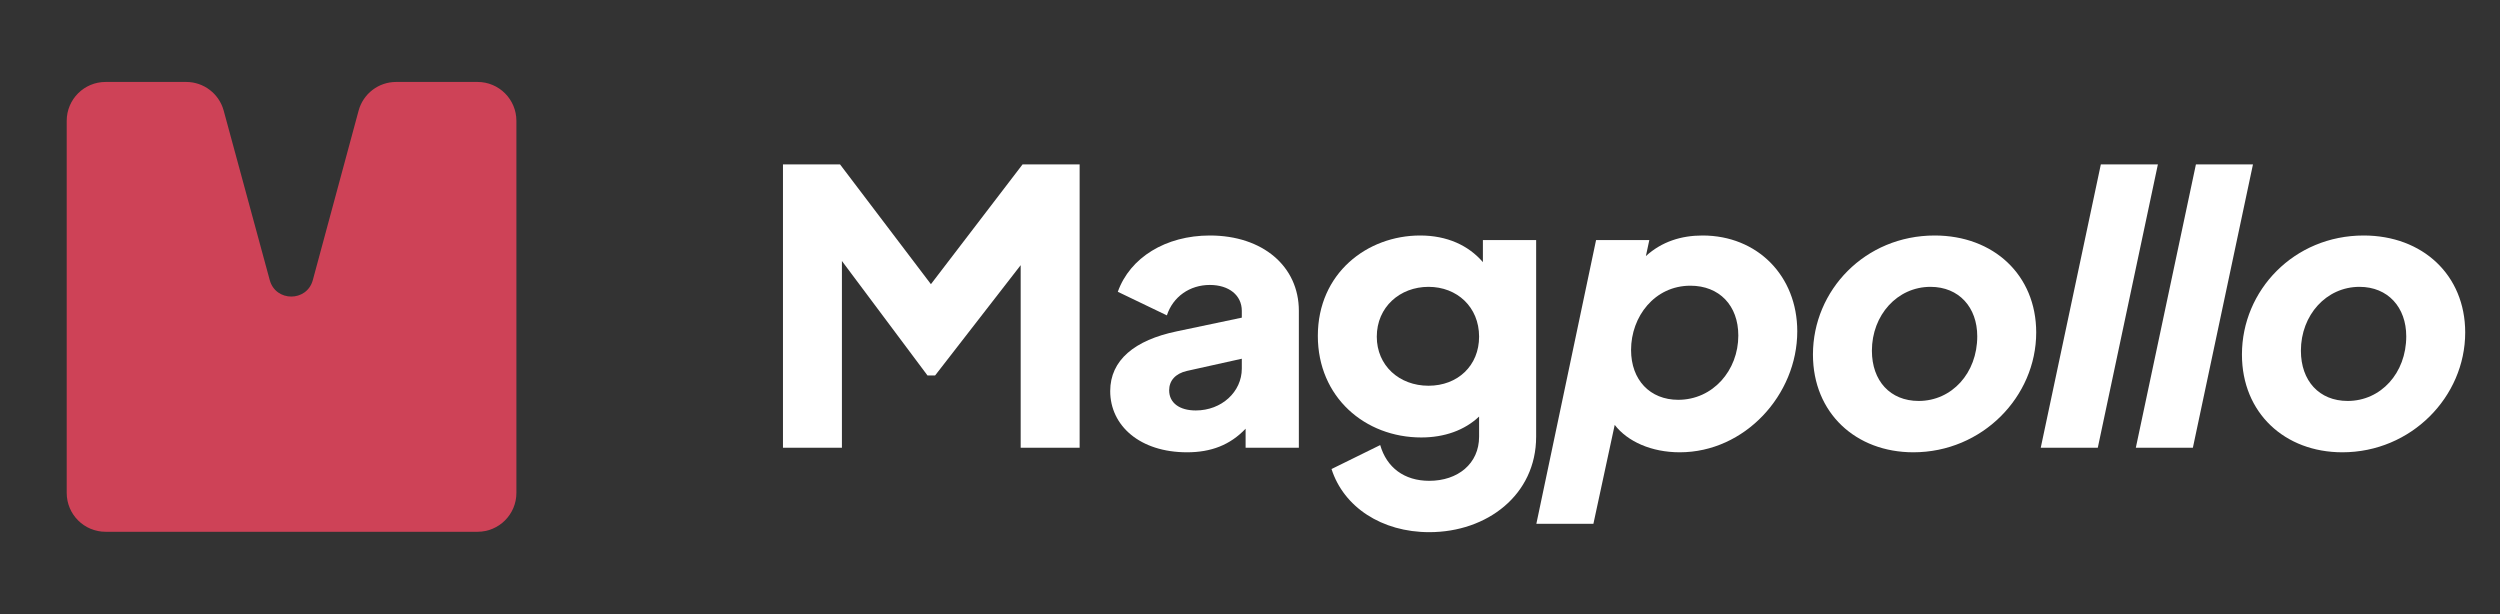 <svg width="5460" height="1341" viewBox="0 0 5460 1341" fill="none" xmlns="http://www.w3.org/2000/svg">
<rect x="0" y="0" width="5460" height="1341" fill="#333333" stroke="none"/>
<path d="M145.688 263.847C145.688 216.976 183.684 178.98 230.555 178.98H406.638C444.937 178.98 478.49 204.632 488.534 241.591L589.126 611.746C602.163 659.719 670.231 659.67 683.199 611.679L783.176 241.707C793.179 204.691 826.76 178.98 865.104 178.98H1042.94C1089.81 178.98 1127.81 216.976 1127.81 263.847V1076.54C1127.81 1123.41 1089.81 1161.4 1042.94 1161.4H892.693H655.684H380.805H230.555C183.684 1161.4 145.688 1123.41 145.688 1076.54V263.847Z" fill="#CE4257"/>
<path d="M2233.31 358.999H2357.91V977.839H2229.16V579.123L2042.26 820.014H2025.65L1838.75 569.986V977.839H1710V358.999H1834.6L2033.13 620.656L2233.31 358.999Z" fill="white"/>
<path d="M2642.32 514.332C2757.78 514.332 2836.7 581.615 2836.7 678.802V977.839H2720.4V936.306C2686.35 972.025 2644.81 987.807 2592.48 987.807C2489.48 987.807 2424.69 929.661 2424.69 854.071C2424.69 786.788 2477.85 742.763 2570.06 723.658L2712.1 693.754V678.802C2712.1 644.745 2683.86 622.318 2642.32 622.318C2598.3 622.318 2561.75 648.068 2548.46 688.77L2441.3 637.269C2467.88 562.51 2545.97 514.332 2642.32 514.332ZM2611.59 896.435C2668.07 896.435 2712.1 855.733 2712.1 805.062V783.465L2592.48 810.046C2566.73 815.861 2553.44 831.643 2553.44 852.41C2553.44 879.822 2575.87 896.435 2611.59 896.435Z" fill="white"/>
<path d="M3238.65 524.3H3354.94V953.75C3354.94 1080.84 3247.79 1162.25 3121.53 1162.25C3017.7 1162.25 2934.63 1107.42 2908.05 1024.36L3014.37 972.025C3028.49 1021.03 3066.7 1050.11 3121.53 1050.11C3183.83 1050.11 3230.34 1012.73 3230.34 953.75V909.725C3198.78 939.629 3154.75 955.411 3104.08 955.411C2981.15 955.411 2878.15 867.362 2878.15 733.626C2878.15 596.567 2986.13 514.332 3101.59 514.332C3160.57 514.332 3207.09 535.929 3238.65 572.478V524.3ZM3119.87 842.442C3183.83 842.442 3230.34 798.417 3230.34 735.287C3230.34 670.496 3182.17 626.471 3119.87 626.471C3057.57 626.471 3006.9 670.496 3006.9 735.287C3006.9 798.417 3055.91 842.442 3119.87 842.442Z" fill="white"/>
<path d="M3718.4 514.332C3838.02 514.332 3925.23 602.382 3925.23 723.658C3925.23 862.378 3810.6 987.807 3668.56 987.807C3607.09 987.807 3554.76 964.549 3526.52 928L3480 1143.97H3355.4L3485.82 524.3H3602.11L3594.63 559.188C3629.52 527.623 3671.88 514.332 3718.4 514.332ZM3665.24 873.176C3740.83 873.176 3796.48 809.216 3796.48 732.795C3796.48 667.173 3754.95 623.979 3691.82 623.979C3613.74 623.979 3562.24 691.262 3562.24 764.36C3562.24 829.982 3603.77 873.176 3665.24 873.176Z" fill="white"/>
<path d="M4178.77 987.807C4053.34 987.807 3959.48 902.249 3959.48 774.328C3959.48 633.947 4073.28 514.332 4225.29 514.332C4354.04 514.332 4447.08 600.721 4447.08 726.15C4447.08 866.531 4329.12 987.807 4178.77 987.807ZM4190.4 875.668C4262.67 875.668 4318.32 815.03 4318.32 734.456C4318.32 671.326 4278.45 626.471 4216.15 626.471C4143.89 626.471 4088.23 687.94 4088.23 766.021C4088.23 831.643 4128.1 875.668 4190.4 875.668Z" fill="white"/>
<path d="M4456.99 977.839L4588.23 358.999H4712.83L4581.58 977.839H4456.99Z" fill="white"/>
<path d="M4664.65 977.839L4795.89 358.999H4920.49L4789.25 977.839H4664.65Z" fill="white"/>
<path d="M5115.7 987.807C4990.27 987.807 4896.4 902.249 4896.4 774.328C4896.4 633.947 5010.2 514.332 5162.21 514.332C5290.97 514.332 5384 600.721 5384 726.15C5384 866.531 5266.05 987.807 5115.7 987.807ZM5127.33 875.668C5199.59 875.668 5255.25 815.03 5255.25 734.456C5255.25 671.326 5215.38 626.471 5153.08 626.471C5080.81 626.471 5025.16 687.94 5025.16 766.021C5025.16 831.643 5065.03 875.668 5127.33 875.668Z" fill="white"/>
</svg>
